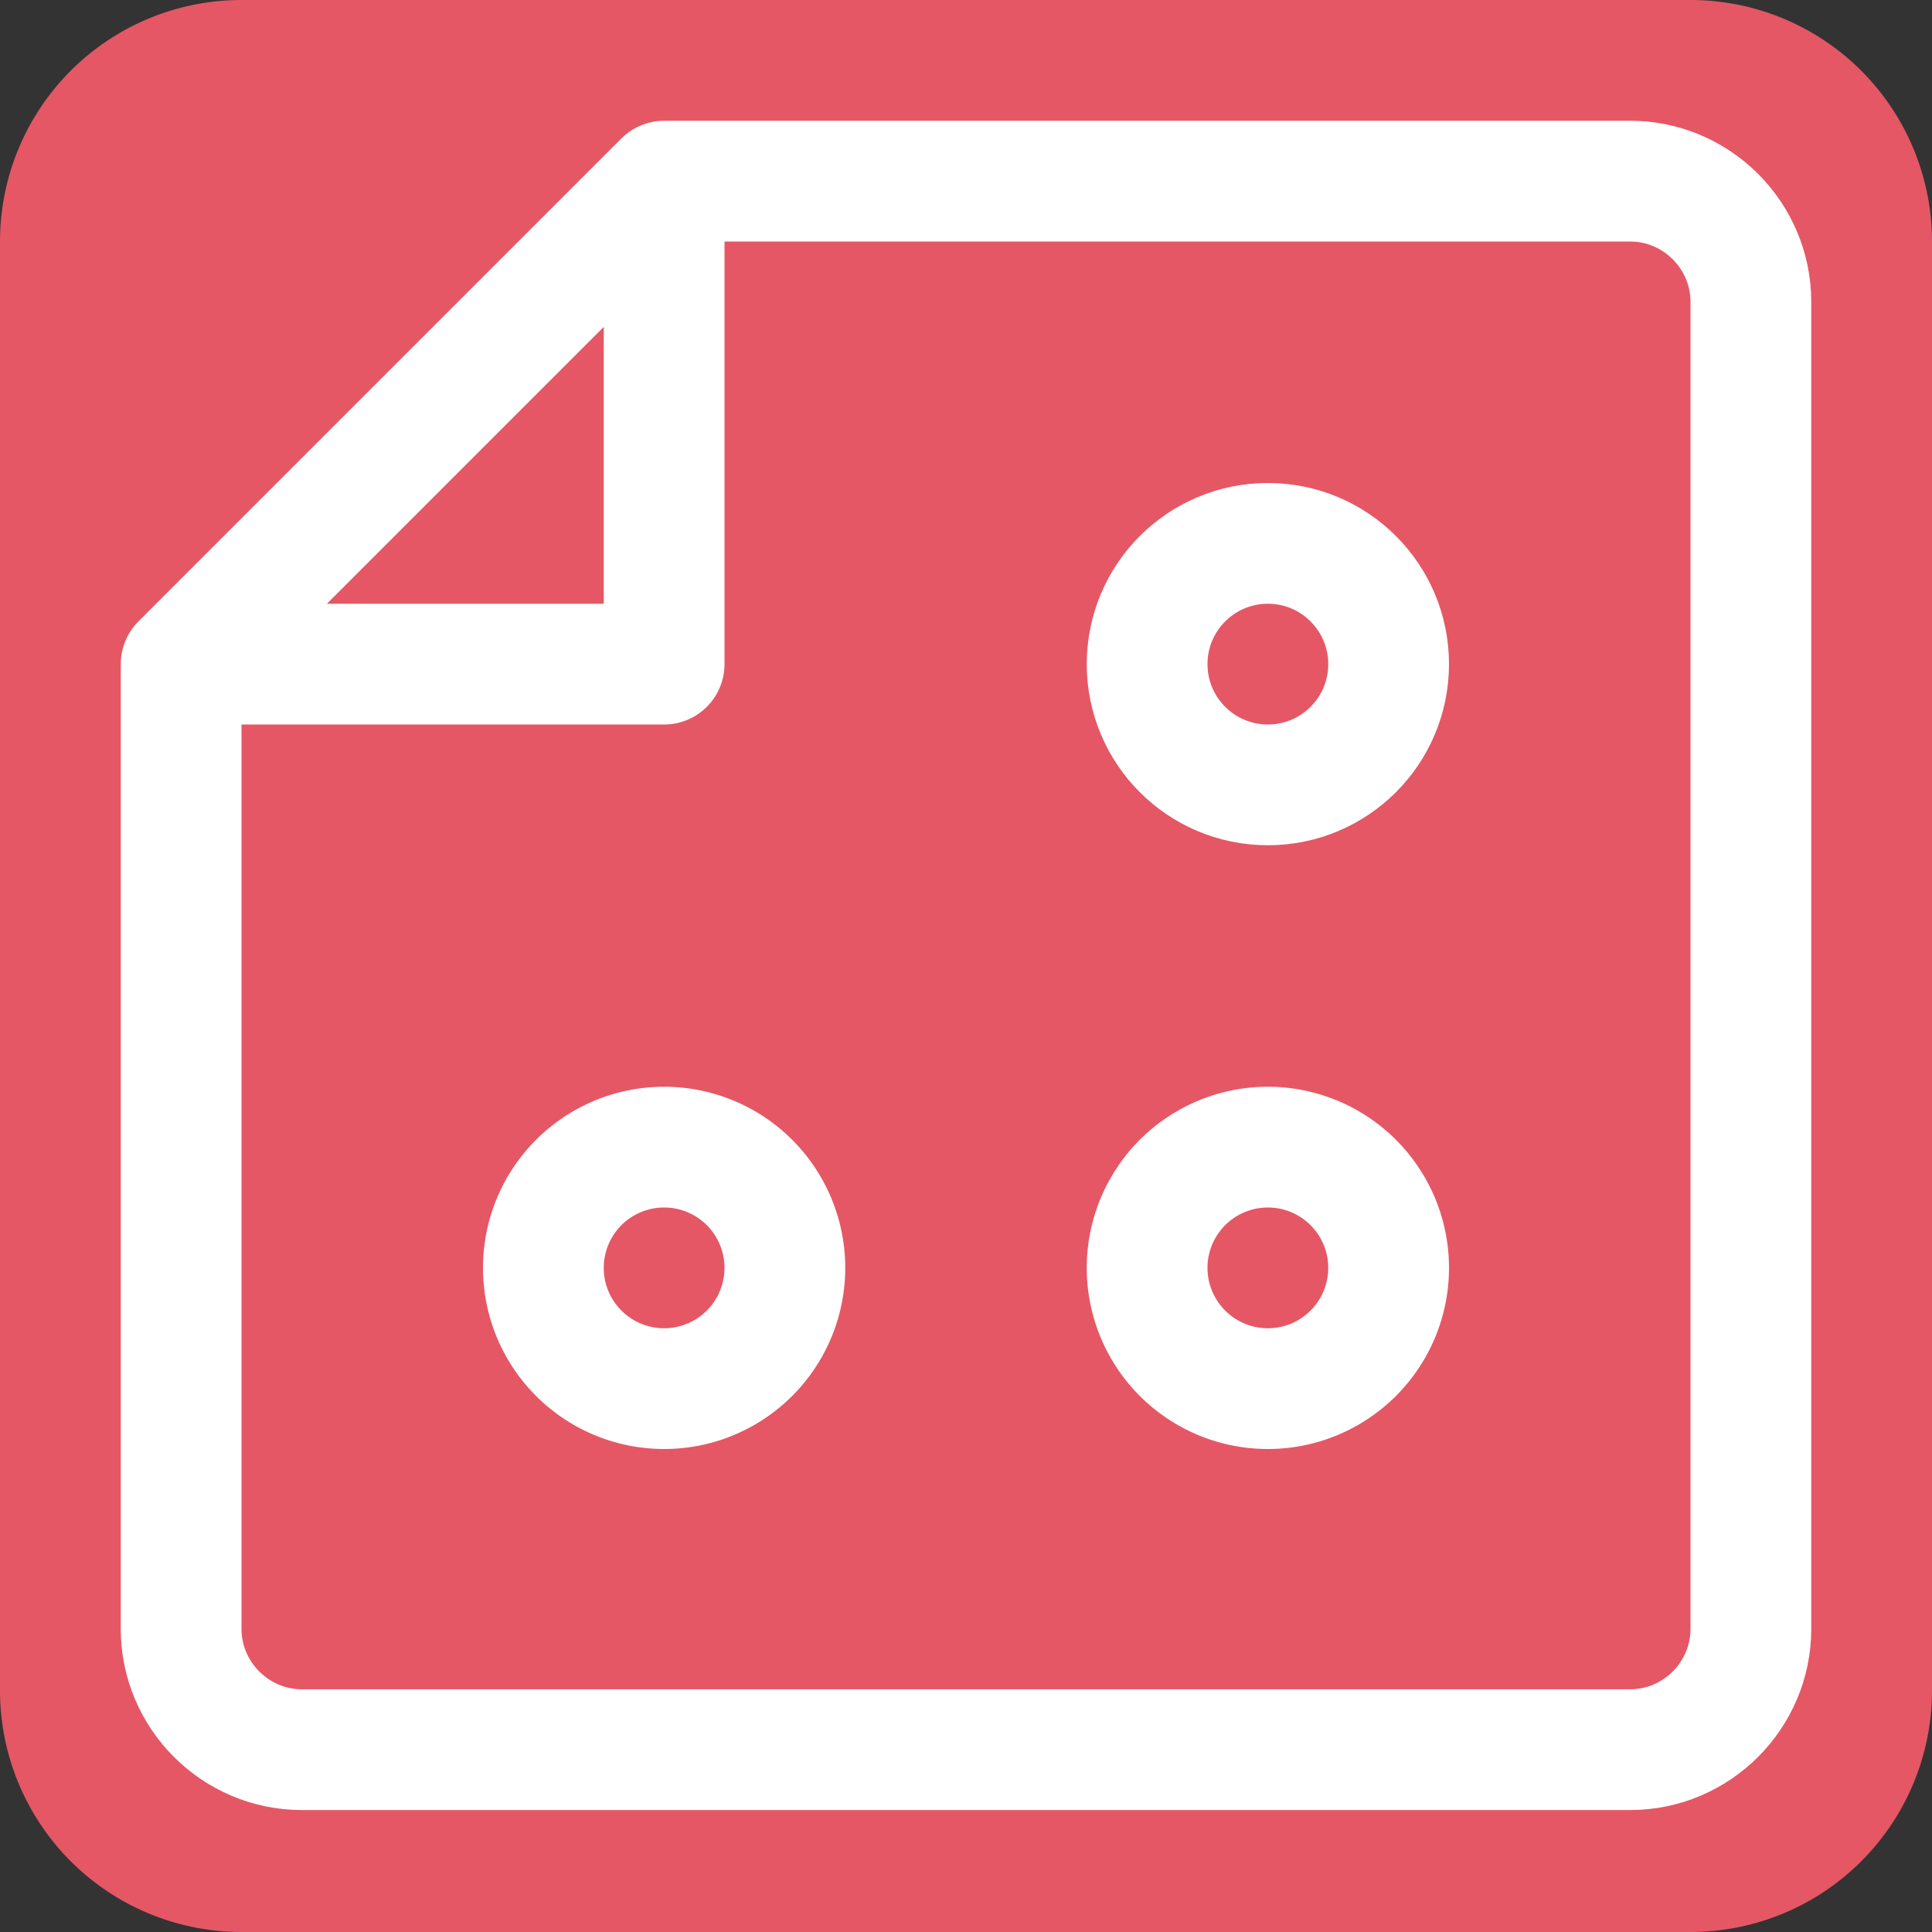 <!--
  - Copyright (C) 2025 The Android Open Source Project
  -
  - Licensed under the Apache License, Version 2.0 (the "License");
  - you may not use this file except in compliance with the License.
  - You may obtain a copy of the License at
  -
  -      http://www.apache.org/licenses/LICENSE-2.0
  -
  - Unless required by applicable law or agreed to in writing, software
  - distributed under the License is distributed on an "AS IS" BASIS,
  - WITHOUT WARRANTIES OR CONDITIONS OF ANY KIND, either express or implied.
  - See the License for the specific language governing permissions and
  - limitations under the License.
  -->
<svg width="16" height="16" viewBox="0 0 16 16" fill="none" xmlns="http://www.w3.org/2000/svg"><rect x="0" y="0" width="16" height="16" fill="#333333" stroke="none"/><path fill-rule="evenodd" clip-rule="evenodd" d="M7.993 1A6.997 6.997 0 001 8c0 3.864 3.129 7 6.993 7H8v-4.665L6 8.89V4h2v3.672L8.425 8H15c0-3.864-3.136-7-7.007-7z" fill="#9AA7B0"/><g clip-path="url(#clip0_5891_1669)"><path d="M14 0H2a2 2 0 00-2 2v12a2 2 0 002 2h12a2 2 0 002-2V2a2 2 0 00-2-2z" fill="#E55765"/><path d="M10.5 11.5a1 1 0 100-2 1 1 0 000 2zM5.5 11.5a1 1 0 100-2 1 1 0 000 2z" stroke="#fff" stroke-linecap="round" stroke-linejoin="round"/><path d="M13.5 14.49h-11c-.55 0-1-.45-1-1V5.5l4-4h8c.55 0 1 .45 1 1v10.99c0 .55-.45 1-1 1z" stroke="#fff" stroke-linecap="round" stroke-linejoin="round"/><circle cx="10.5" cy="5.5" r="1" stroke="#fff"/><path d="M1.5 5.5h4v-4" stroke="#fff" stroke-linejoin="round"/></g><defs><clipPath id="clip0_5891_1669"><path fill="#fff" d="M0 0h16v16H0z"/></clipPath></defs></svg>